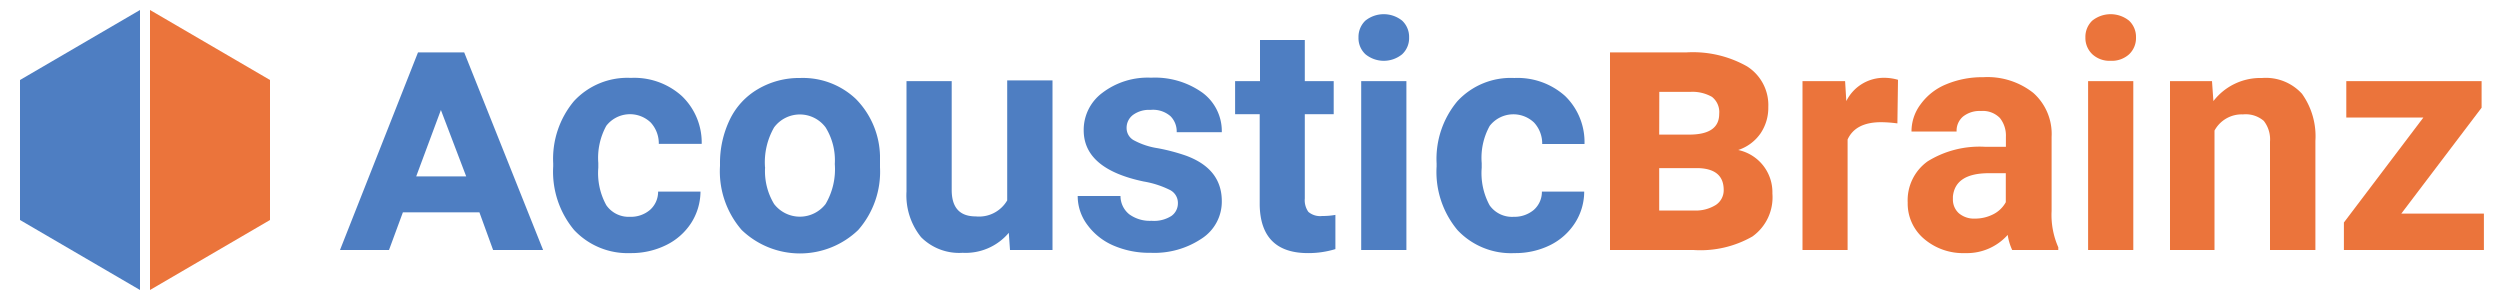 <svg id="Layer_1" data-name="Layer 1" xmlns="http://www.w3.org/2000/svg" viewBox="0 0 250 30"><defs><style>.cls-1{fill:#4e7ec2;}.cls-2{fill:#eb743b;}</style></defs><polygon class="cls-1" points="14 1 2 8 2 22 14 29 14 1"/><polygon class="cls-2" points="15 1 27 8 27 22 15 29 15 1"/><path class="cls-1" d="M47.94,21.23H40.29L38.9,25H34L41.8,5.24h4.62L54.31,25h-5Zm-6.32-3.59h5L44.09,11Z"/><path class="cls-1" d="M63,21.68a2.94,2.94,0,0,0,2-.69,2.41,2.41,0,0,0,.81-1.83h4.24a5.9,5.9,0,0,1-.94,3.15,6.22,6.22,0,0,1-2.52,2.21,7.86,7.86,0,0,1-3.54.79A7.34,7.34,0,0,1,57.41,23a9.11,9.11,0,0,1-2.09-6.36v-.3a9,9,0,0,1,2.07-6.22,7.27,7.27,0,0,1,5.7-2.33,7.1,7.1,0,0,1,5.08,1.8,6.43,6.43,0,0,1,2,4.8H65.88a3.09,3.09,0,0,0-.81-2.14,3,3,0,0,0-4.44.33,6.67,6.67,0,0,0-.8,3.72v.47a6.65,6.65,0,0,0,.8,3.75A2.72,2.72,0,0,0,63,21.68Z"/><path class="cls-1" d="M72,16.4a10,10,0,0,1,1-4.48,7.06,7.06,0,0,1,2.78-3A8.1,8.1,0,0,1,80,7.8a7.7,7.7,0,0,1,5.58,2.09A8.38,8.38,0,0,1,88,15.57l0,1.16A8.83,8.83,0,0,1,85.82,23a8.41,8.41,0,0,1-11.65,0A8.94,8.94,0,0,1,72,16.6Zm4.51.32a6.33,6.33,0,0,0,.9,3.68,3.25,3.25,0,0,0,5.15,0,6.87,6.87,0,0,0,.92-4,6.23,6.23,0,0,0-.92-3.66,3.21,3.21,0,0,0-5.15,0A7,7,0,0,0,76.5,16.72Z"/><path class="cls-1" d="M100.88,23.28a5.65,5.65,0,0,1-4.62,2,5.36,5.36,0,0,1-4.15-1.56,6.66,6.66,0,0,1-1.46-4.57V8.11h4.52V19q0,2.64,2.4,2.64a3.26,3.26,0,0,0,3.15-1.6v-12h4.53V25H101Z"/><path class="cls-1" d="M117.79,20.33A1.45,1.45,0,0,0,117,19a9.36,9.36,0,0,0-2.63-.85q-6-1.26-6-5.12a4.61,4.61,0,0,1,1.87-3.75,7.48,7.48,0,0,1,4.87-1.51,8.17,8.17,0,0,1,5.15,1.51,4.78,4.78,0,0,1,1.92,3.94h-4.51a2.16,2.16,0,0,0-.62-1.6,2.66,2.66,0,0,0-2-.63,2.7,2.7,0,0,0-1.76.51,1.61,1.61,0,0,0-.63,1.31,1.39,1.39,0,0,0,.71,1.21,7.31,7.31,0,0,0,2.4.8,19.41,19.41,0,0,1,2.84.75c2.38.88,3.57,2.39,3.57,4.55a4.39,4.39,0,0,1-2,3.73,8.5,8.5,0,0,1-5.12,1.43,9,9,0,0,1-3.77-.75,6.32,6.32,0,0,1-2.58-2.08,4.79,4.79,0,0,1-.94-2.85h4.28a2.34,2.34,0,0,0,.89,1.84,3.5,3.5,0,0,0,2.21.64,3.24,3.24,0,0,0,2-.49A1.54,1.54,0,0,0,117.79,20.33Z"/><path class="cls-1" d="M130.48,4V8.11h2.89v3.31h-2.89v8.43a2,2,0,0,0,.36,1.34,1.82,1.82,0,0,0,1.38.41,7.32,7.32,0,0,0,1.32-.11v3.42a9.25,9.25,0,0,1-2.73.4q-4.74,0-4.84-4.79v-9.1h-2.46V8.11H126V4Z"/><path class="cls-1" d="M135.85,3.74a2.25,2.25,0,0,1,.68-1.67,2.94,2.94,0,0,1,3.69,0,2.22,2.22,0,0,1,.69,1.67,2.2,2.2,0,0,1-.7,1.69,2.9,2.9,0,0,1-3.66,0A2.2,2.2,0,0,1,135.85,3.74ZM140.64,25h-4.52V8.11h4.52Z"/><path class="cls-1" d="M151.38,21.68a3,3,0,0,0,2-.69,2.41,2.41,0,0,0,.81-1.83h4.23a5.81,5.81,0,0,1-.93,3.15A6.22,6.22,0,0,1,155,24.52a7.86,7.86,0,0,1-3.54.79,7.34,7.34,0,0,1-5.71-2.3,9.07,9.07,0,0,1-2.09-6.36v-.3a9,9,0,0,1,2.07-6.22,7.26,7.26,0,0,1,5.7-2.33,7.12,7.12,0,0,1,5.08,1.8,6.42,6.42,0,0,1,1.94,4.8h-4.23a3.09,3.09,0,0,0-.81-2.14,3,3,0,0,0-4.44.33,6.58,6.58,0,0,0-.8,3.72v.47a6.75,6.75,0,0,0,.79,3.75A2.74,2.74,0,0,0,151.38,21.68Z"/><path class="cls-2" d="M161,25V5.24h7.64a11,11,0,0,1,6.07,1.4,4.58,4.58,0,0,1,2.12,4.07,4.56,4.56,0,0,1-.77,2.62A4.37,4.37,0,0,1,173.82,15a4.32,4.32,0,0,1,3.42,4.35,4.81,4.81,0,0,1-2,4.3A10.46,10.46,0,0,1,169.35,25Zm4.92-11.54h3q3,0,3-2.07a1.93,1.93,0,0,0-.72-1.7,3.91,3.91,0,0,0-2.2-.5h-3.07Zm0,3.35v4.24h3.46a3.78,3.78,0,0,0,2.21-.56,1.76,1.76,0,0,0,.78-1.49c0-1.42-.86-2.15-2.59-2.19Z"/><path class="cls-2" d="M189.74,12.34a12.89,12.89,0,0,0-1.63-.12c-1.7,0-2.82.57-3.35,1.73V25h-4.51V8.11h4.26l.12,2a4.19,4.19,0,0,1,3.76-2.33,5,5,0,0,1,1.41.2Z"/><path class="cls-2" d="M201.22,25a5.51,5.51,0,0,1-.45-1.51,5.47,5.47,0,0,1-4.26,1.82,6,6,0,0,1-4.11-1.43,4.62,4.62,0,0,1-1.63-3.62,4.78,4.78,0,0,1,2-4.13,9.85,9.85,0,0,1,5.75-1.45h2.07v-1a2.81,2.81,0,0,0-.6-1.88,2.38,2.38,0,0,0-1.89-.7,2.66,2.66,0,0,0-1.79.55,1.85,1.85,0,0,0-.65,1.5h-4.51a4.5,4.5,0,0,1,.91-2.72,5.92,5.92,0,0,1,2.56-2,9.37,9.37,0,0,1,3.71-.71,7.38,7.38,0,0,1,5,1.57,5.49,5.49,0,0,1,1.83,4.41V21.1a8,8,0,0,0,.67,3.63V25Zm-3.73-3.14a4,4,0,0,0,1.85-.44,2.94,2.94,0,0,0,1.24-1.2v-2.9H198.9c-2.26,0-3.46.78-3.61,2.34v.27a1.84,1.84,0,0,0,.59,1.39A2.33,2.33,0,0,0,197.49,21.86Z"/><path class="cls-2" d="M208.54,3.74a2.25,2.25,0,0,1,.68-1.67,2.94,2.94,0,0,1,3.69,0,2.22,2.22,0,0,1,.69,1.67,2.23,2.23,0,0,1-.69,1.69,2.57,2.57,0,0,1-1.84.65,2.53,2.53,0,0,1-1.83-.65A2.24,2.24,0,0,1,208.54,3.74ZM213.33,25h-4.52V8.11h4.52Z"/><path class="cls-2" d="M221.2,8.11l.14,2A5.93,5.93,0,0,1,226.2,7.8a4.89,4.89,0,0,1,4,1.58,7.31,7.31,0,0,1,1.34,4.71V25H227V14.17a3,3,0,0,0-.62-2.08,2.77,2.77,0,0,0-2.08-.65,3.09,3.09,0,0,0-2.85,1.62V25H217V8.11Z"/><path class="cls-2" d="M240.13,21.36h8.26V25h-14V22.25l7.95-10.5h-7.71V8.11h13.53v2.66Z"/></svg>